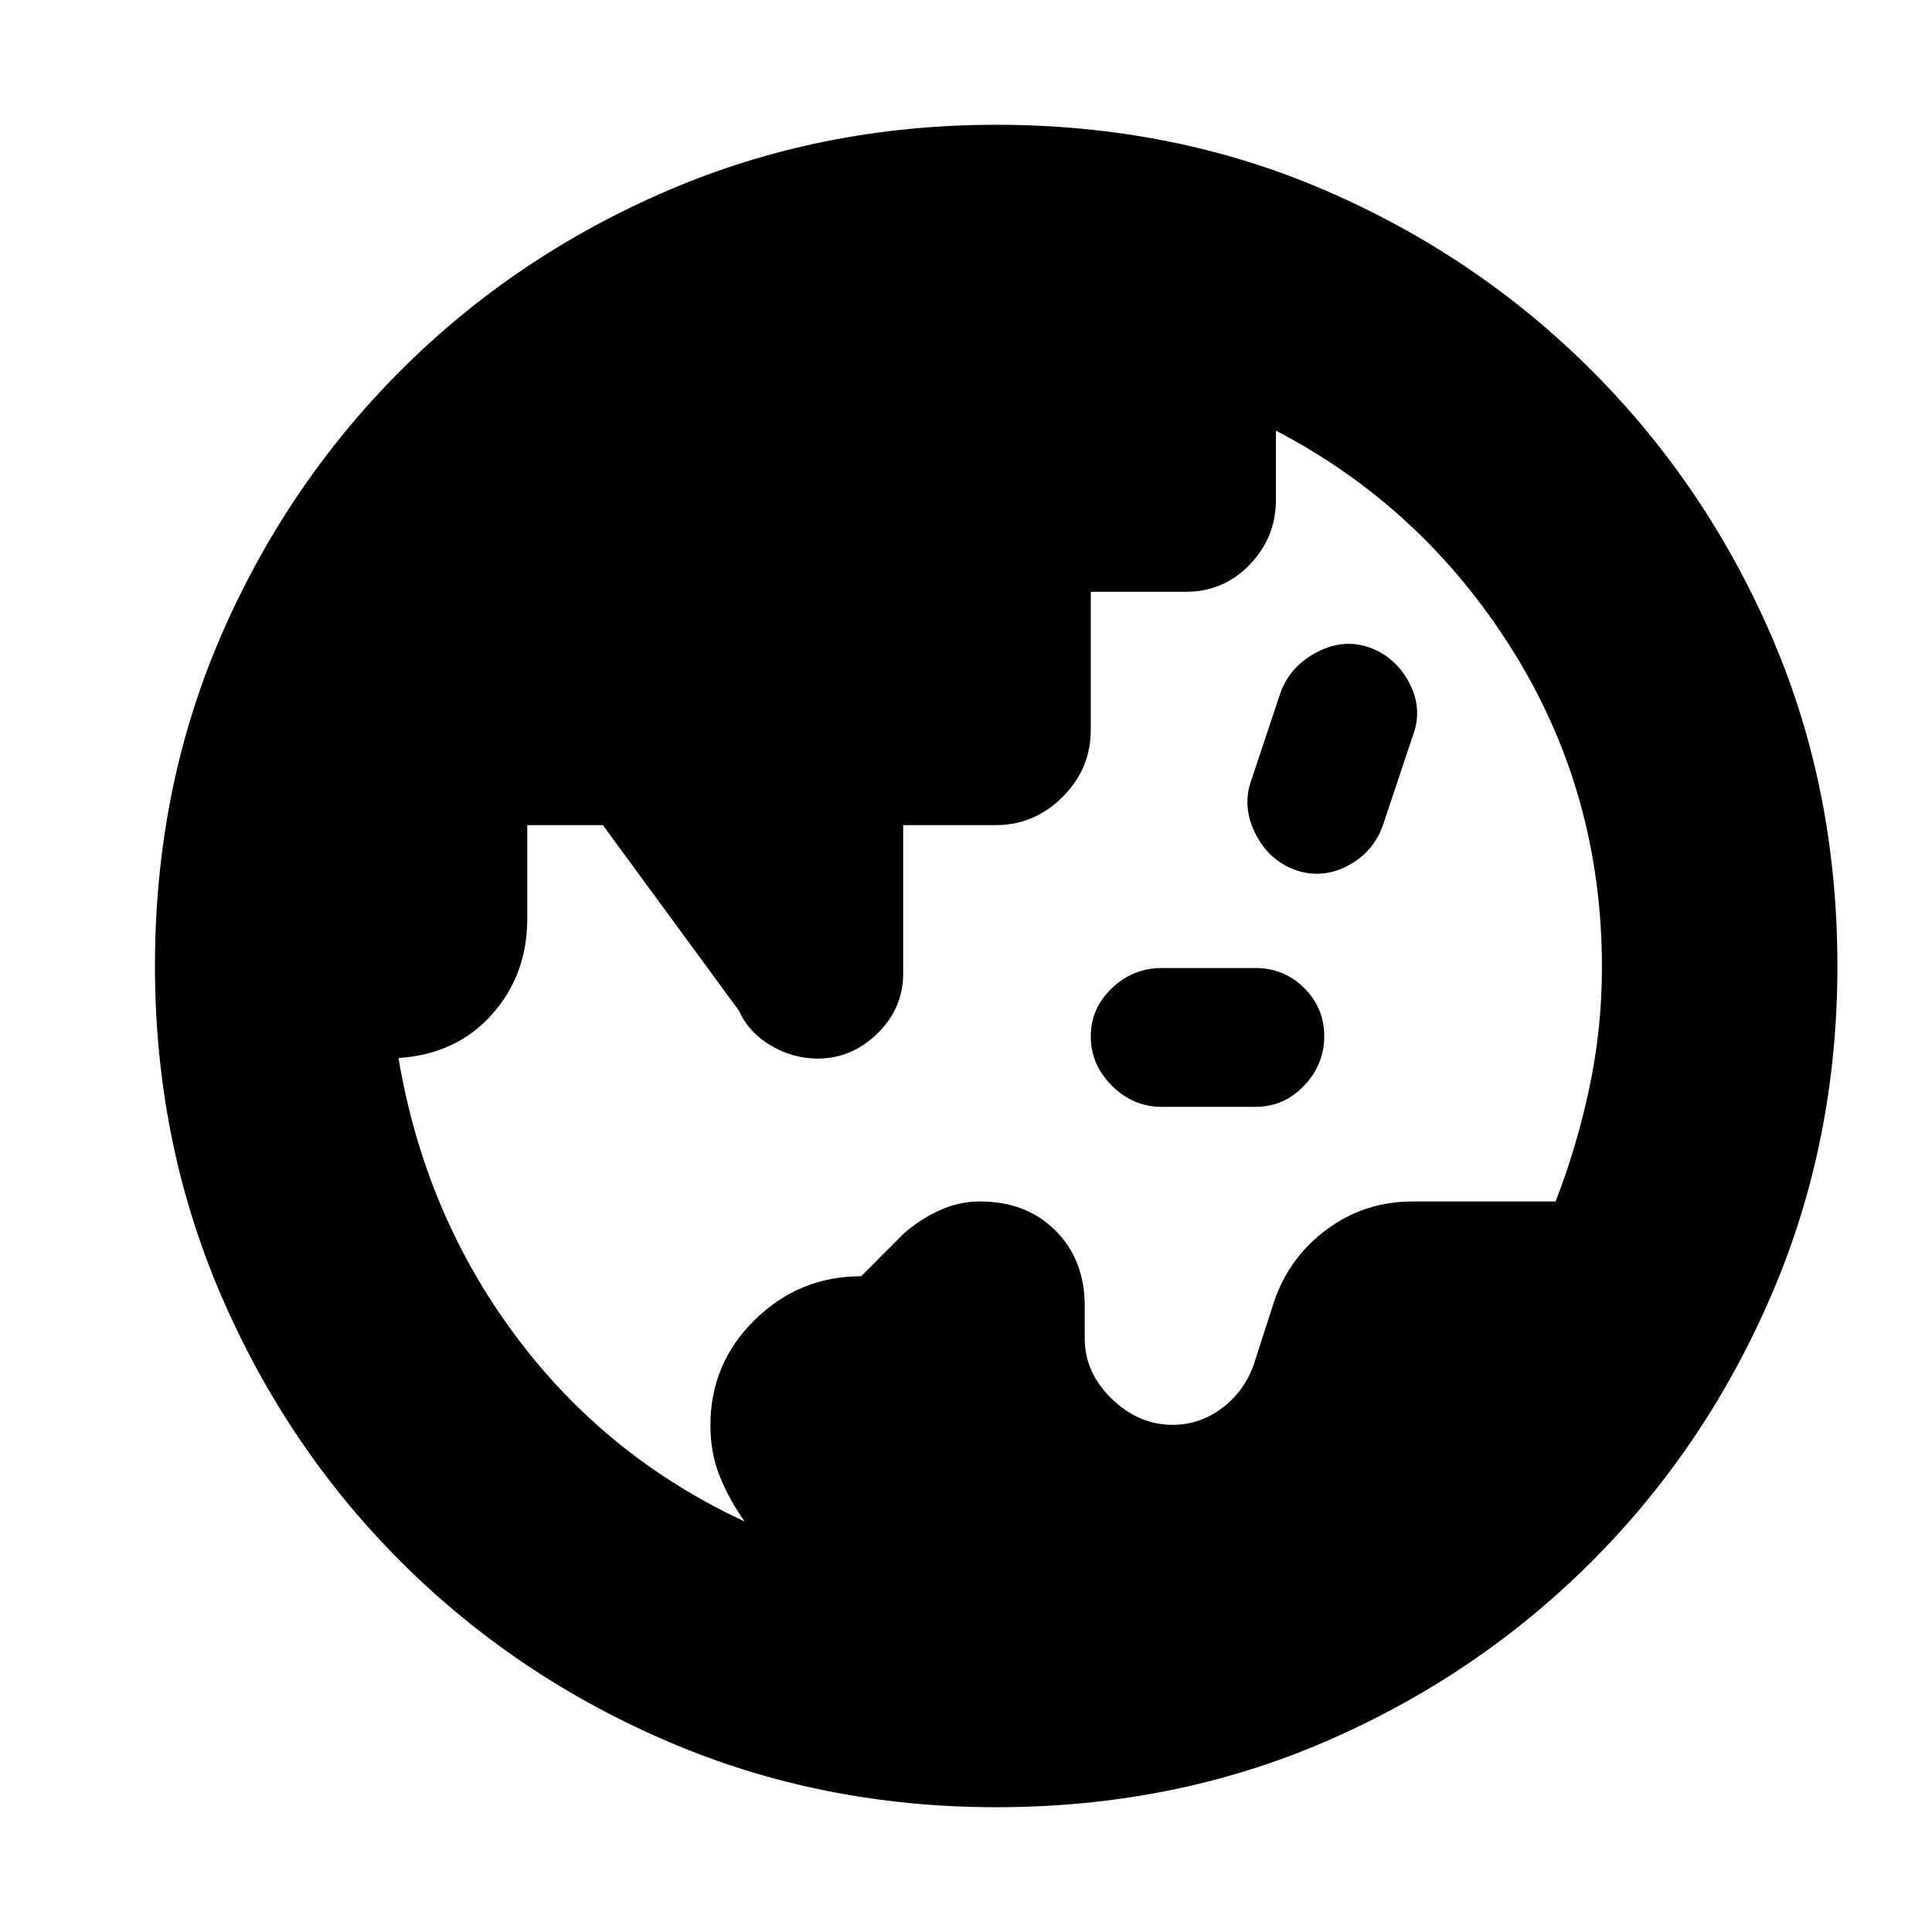 <svg xmlns="http://www.w3.org/2000/svg" height="20" viewBox="0 -960 960 960" width="20"><path d="M370-204q-7.76-11-12.38-22.5Q353-238 353-251.79q0-30.78 22.1-52.42 22.09-21.64 52.82-21.64L449-347q8-7 17.67-11.5 9.67-4.5 20.33-4.5 23 0 37.5 14.5T539-311v16.08Q539-278 552.36-265t30.38 13q13.26 0 24.35-8.22Q618.17-268.44 623-282l10-31q7.45-22.13 26.22-36.06Q678-363 701.96-363h71q10.56-27.05 16.8-56.52Q796-449 796-479.41 796-566 751.5-637T634-746v34.41q0 18.62-13.02 32.13-13.02 13.52-31.65 13.52H542v68.65Q542-578 528-564t-33.17 14h-46.05v73.73q0 17.27-12.77 29.77T406.32-434Q394-434 383-440.5t-15.75-17.19L299.56-550H262v46.57q0 27.88-17.63 47.59-17.64 19.71-46.37 21.57Q211-357 256-296.5 301-236 370-204Zm207.33-206q-14.29 0-24.81-10.5T542-445q0-14 10.53-24 10.52-10 24.82-10h46.35q14.3 0 24.3 9.89 10 9.9 10 24 0 14.11-10.02 24.61T623.67-410h-46.34Zm65.52-118q-12.85-5-19.35-18.38Q617-559.76 622-573l14.21-42.64Q641-629 654.5-636t26.7-2q12.8 5 19.3 17.77t1.5 25.87l-15 44.93q-5 13.43-17.92 19.93-12.93 6.5-26.23 1.5ZM495-62q-87 0-162.99-32.58-75.98-32.59-132.91-89.52-56.93-56.93-89.52-132.91Q77-393 77-480q0-88 32.58-163.49 32.59-75.48 89.52-132.41 56.93-56.93 132.91-89.52Q408-898 495-898q88 0 163.49 32.58 75.48 32.59 132.41 89.52 56.93 56.93 89.52 132.41Q913-568 913-480q0 87-32.58 162.99-32.59 75.98-89.52 132.91-56.93 56.93-132.41 89.52Q583-62 495-62Z"/></svg>